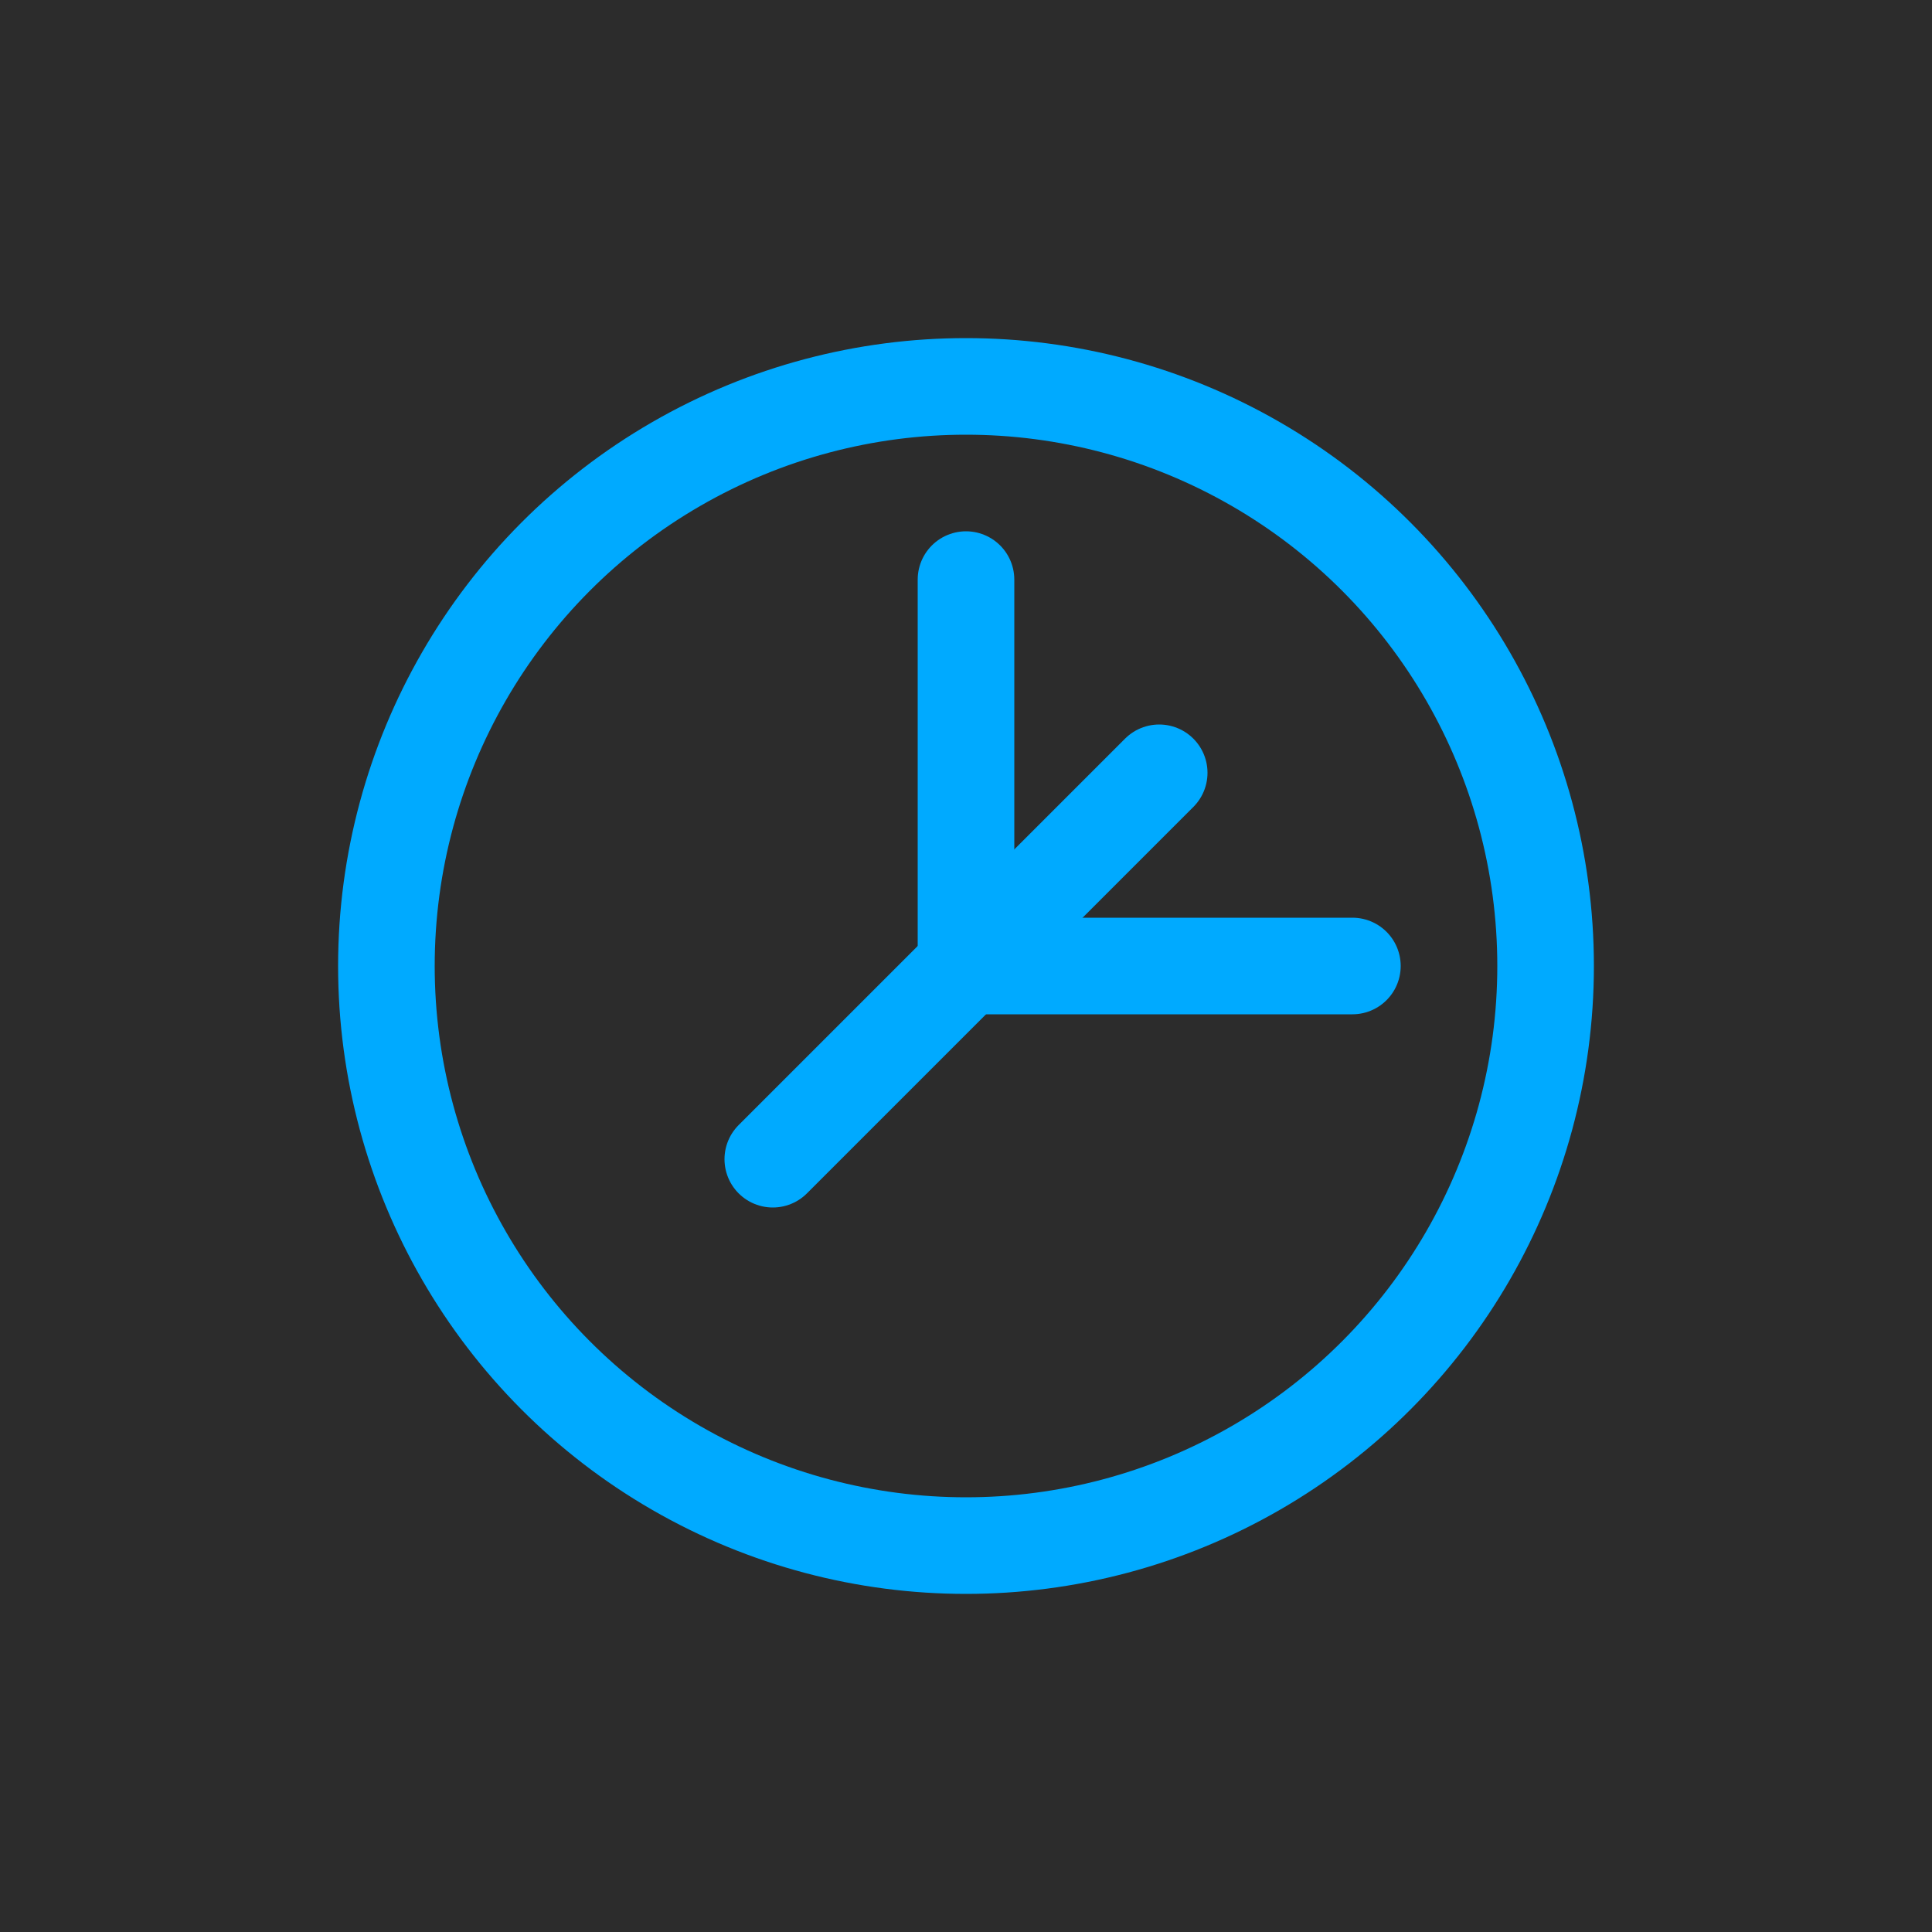 <svg width="100" height="100" viewBox="0 0 100 100" fill="none" xmlns="http://www.w3.org/2000/svg">
<rect width="100" height="100" fill="#2c2c2c"/>
<circle cx="50" cy="50" r="30" stroke="#00aaff" stroke-width="5"/>
<path d="M50 30V50H70" stroke="#00aaff" stroke-width="5" stroke-linecap="round" stroke-linejoin="round"/>
<path d="M40 60L60 40" stroke="#00aaff" stroke-width="5" stroke-linecap="round"/>
</svg>